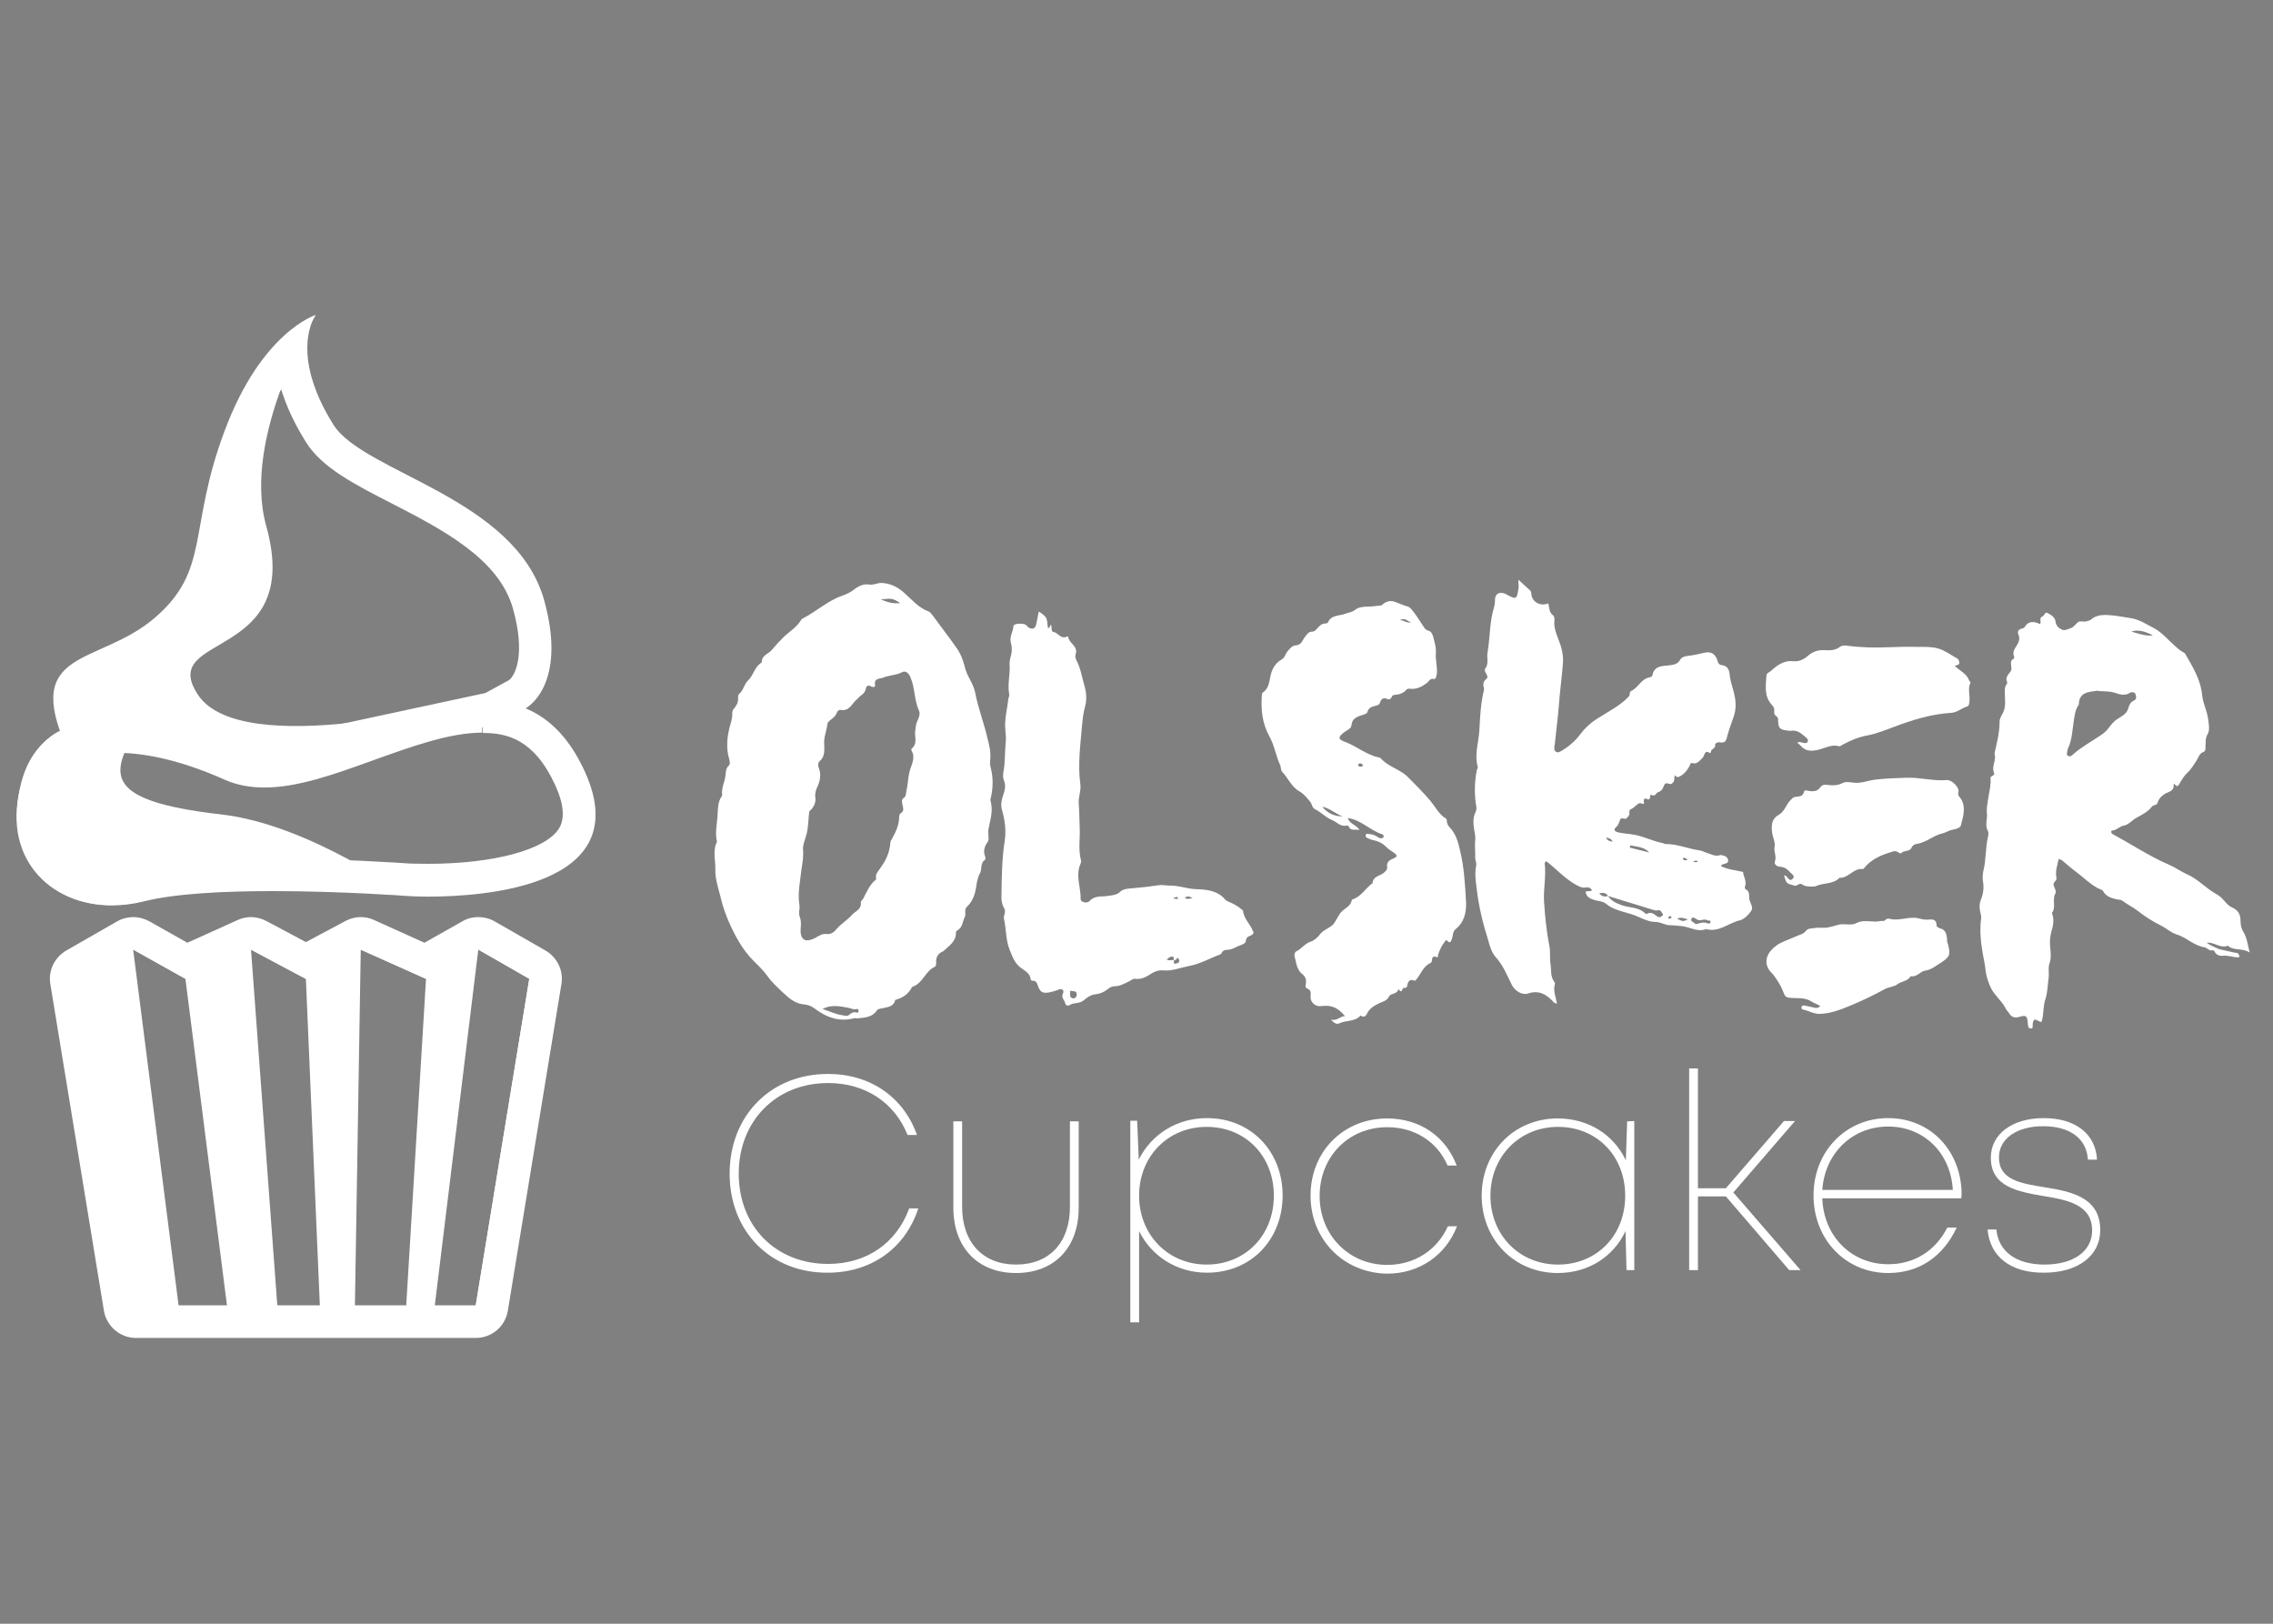 <?xml version="1.0" encoding="utf-8"?>
<!-- Generator: Adobe Illustrator 22.0.1, SVG Export Plug-In . SVG Version: 6.00 Build 0)  -->
<svg version="1.1" id="Lag_1" xmlns="http://www.w3.org/2000/svg" xmlns:xlink="http://www.w3.org/1999/xlink" x="0px" y="0px"
	 viewBox="0 0 700 500" style="enable-background:new 0 0 700 500;" xml:space="preserve">
<rect x="0" y="0" width="700" height="500" fill="#808080" stroke="none"/>
<style type="text/css">
	.st0{fill:#FFFFFF;}
	.st1{fill:#3C1460;stroke:#3C1460;stroke-width:4;stroke-miterlimit:10;}
	.st2{fill:#3C1460;}
</style>
<g>
	<path class="st0" d="M147.3,292.4l15.7,9L146.5,402H94.2H41.8L25.3,301.4l15.7-9l16.1,9l20.1-9l16.9,9l16.9-9l20.1,9L147.3,292.4
		 M147.3,282.4c-1.7,0-3.4,0.4-4.9,1.3l-11.7,6.6l-15.5-7c-1.3-0.6-2.7-0.9-4.1-0.9c-1.6,0-3.2,0.4-4.7,1.2l-12.2,6.5L82,283.6
		c-1.5-0.8-3.1-1.2-4.7-1.2c-1.4,0-2.8,0.3-4.1,0.9l-15.5,7l-11.7-6.6c-1.5-0.8-3.2-1.3-4.9-1.3c-1.7,0-3.4,0.4-5,1.3l-15.7,9
		c-3.6,2.1-5.6,6.2-4.9,10.3L32,403.6c0.8,4.8,5,8.4,9.9,8.4h52.3h52.3c4.9,0,9.1-3.5,9.9-8.4L172.9,303c0.7-4.1-1.3-8.2-4.9-10.3
		l-15.7-9C150.7,282.8,149,282.4,147.3,282.4L147.3,282.4z"/>
	<path class="st1" d="M94.2,402"/>
	<path class="st0" d="M165.5,297.1l-15.7-9c-0.8-0.4-1.6-0.7-2.5-0.7c-0.8,0-1.7,0.2-2.4,0.6l-13.9,7.8l-17.8-8
		c-0.7-0.3-1.4-0.4-2.1-0.4c-0.8,0-1.6,0.2-2.4,0.6l-14.6,7.8L79.6,288c-0.7-0.4-1.5-0.6-2.4-0.6c-0.7,0-1.4,0.1-2.1,0.4l-17.8,8
		L43.5,288c-0.8-0.4-1.6-0.6-2.4-0.6c-0.9,0-1.7,0.2-2.5,0.7l-15.7,9c-1.8,1-2.8,3.1-2.4,5.1l16.5,100.6c0.4,2.4,2.5,4.2,4.9,4.2
		h104.6c2.4,0,4.5-1.8,4.9-4.2l16.5-100.6C168.3,300.2,167.3,298.1,165.5,297.1z M55,402l-14-109.6l16.1,9L69.9,402H55z M85.4,402
		l-8.1-109.6l16.9,9L98.5,402H85.4z M125.1,402h-15.8l1.8-109.6l20.1,9L125.1,402z M146.5,402h-12.6l13.4-109.6l15.7,9L146.5,402z"
		/>
	<g>
		<g>
			<path class="st0" d="M86.6,119.9c1.5,4.9,3.9,10.3,7.6,16.2c4.9,7.9,14.9,13,26.4,18.9c15.5,8,33.1,17,37.4,32.5
				c3.8,13.6,0.9,20.2-1.2,21.9l-7.3,4l-66.1,14.2l-31.6-9.3l-1.8-0.5l-1.9,0.2l-20.7,2c-1.3-4.2-0.8-5.8-0.7-6
				c0.5-1.4,5.3-3.5,8.9-5.1c5.5-2.5,12.3-5.5,18.7-10.9c13.3-11.4,15.3-22.4,17.6-35.1c1.3-7.4,2.8-15.8,6.9-26.8
				C81.1,129.3,83.9,124.1,86.6,119.9 M97.2,97c0,0-16.6,5.1-28,35.6c-11.4,30.3-4.3,42.9-21.6,57.7c-17.3,14.8-41,9.1-26.9,40.3
				L49,228l34,10l70-15l8.9-4.9c0,0,13-6.8,5.7-33.2c-8.8-31.7-55.6-39.3-64.9-54.1C88.7,108.5,97.2,97,97.2,97L97.2,97z"/>
		</g>
		<g>
			<path class="st0" d="M148.7,215.7l0,10c7.4,0,15.8,1.9,22.3,16.1c2.7,5.9,3,10.4,1.1,13.4c-4.2,6.5-20.1,10.8-40.4,10.8
				c-3.2,0-5.4-0.1-5.7-0.1c-1.5-0.1-21.1-1.5-42.1-1.5c-18.9,0-33.2,1.2-42.3,3.5c-2.5,0.6-4.9,0.9-7.3,0.9
				c-6.9,0-12.8-2.6-16.2-7.1c-3.4-4.5-4.1-10.8-2-18c0.7-2.3,1.8-4.5,3.2-6.7c1.1-1.6,2.5-2.7,4-3.3c2.4-0.8,6.6-1.9,12.4-1.9
				c9.9,0,21.2,2.8,33.5,8.3c3.6,1.6,7.7,2.4,12.2,2.4c10.2,0,21.4-4,33.3-8.3c11.7-4.2,23.7-8.6,33.8-8.6V215.7 M148.7,215.7
				c-22.4,0-49.2,16.9-67.1,16.9c-3,0-5.7-0.5-8.1-1.5c-15.9-7.1-28.4-9.2-37.6-9.2c-7.3,0-12.5,1.3-15.7,2.4
				c-3.4,1.2-6.5,3.6-8.9,7c-1.7,2.4-3.5,5.6-4.6,9.6c-6.7,22.8,8.4,37.9,27.7,37.9c3.2,0,6.5-0.4,9.8-1.2
				c9.7-2.5,25.1-3.2,39.8-3.2c21.3,0,41.4,1.5,41.4,1.5s2.5,0.2,6.4,0.2c17.5,0,64.2-3.2,48.4-38.3
				C172.6,221,161.3,215.7,148.7,215.7L148.7,215.7z"/>
		</g>
		<g>
			<path class="st0" d="M34.2,276.8c-9.1,0-17.1-3.6-21.9-9.9c-5-6.5-6.4-15.6-3.8-25.6C12.3,227,23.8,224,32.8,224
				c2.8,0,5.3,0.3,7.1,0.6c-3.6,6.4-6.3,12-3.8,16.9c2.9,5.8,12.5,9.2,31.9,11.4c19.2,2.2,40,14,50.1,20.4c-7.8-0.4-20.8-1-34.1-1
				c-18.3,0-31.8,1.1-40.3,3.2C40.5,276.4,37.3,276.8,34.2,276.8z"/>
			<path class="st0" d="M32.8,226c1.4,0,2.7,0.1,3.9,0.2c-3,5.7-4.9,11.2-2.4,16.2c3.3,6.6,13,10.2,33.5,12.5
				c15.2,1.7,31.5,9.7,42.5,16c-7.4-0.3-16.8-0.6-26.3-0.6c-18.4,0-32.2,1.1-40.8,3.3c-3,0.8-6,1.1-8.9,1.1
				c-8.5,0-15.9-3.3-20.3-9.1c-4.7-6.1-5.9-14.4-3.4-23.8C13.2,231.3,20.7,226,32.8,226 M32.8,222c-9.2,0-22,3-26.2,18.8
				c-6,23,8.5,37.9,27.6,37.9c3.2,0,6.5-0.4,9.9-1.3c9.7-2.5,25.1-3.2,39.8-3.2c21.3,0,41.4,1.5,41.4,1.5s-30-21.8-57.1-24.9
				c-38.6-4.4-33.6-13.3-25.3-27.7C43,223.2,38.6,222,32.8,222L32.8,222z"/>
		</g>
		<path class="st0" d="M97.2,97c0,0-22.9,37.5-15.2,65c11.7,42.1-34,32.5-21,52c13.6,20.3,83,2,83,2s-59,27-79.4,15.1
			c-17.6-10.3-44.5-6.8-44.5-6.8s-3.6-6.6-2.2-11.9s6.7-8.4,11-9.5s17.5-9.2,19.7-11.2c2.2-2,6.8-6.2,6.8-6.2l3.4-7.6l4.6-15.1
			l4.6-22.2l8.3-20.9l11.3-15.3L97.2,97z"/>
	</g>
</g>
<g>
	<path class="st0" d="M304.4,255.4c-0.1,0.6,0,1.2,0,1.8c0,0.7,0.2,1.5-0.2,2c-1,1.4-1.5,2.9-0.8,4.6c0.1,0.3,0.1,0.9-0.1,1
		c-1.5,1-0.8,2.8-1.5,4.1c-0.8,1.4-1,3-1.2,4.4c-0.4,2.3-1.1,4.3-2.8,5.9c-1,0.9-0.2,2.1-0.7,3.2c-0.7,1.4-0.6,3.2-2.3,4.1
		c-0.2,0.1-0.4,0.4-0.4,0.6c0.1,2.3-1.5,3.7-3,5c-0.4,0.3-0.6,0.7-1.1,0.9c-1.2,0.5-2,1.5-2,3c0,0.6,0.1,1.4-0.4,1.7
		c-3,1.3-3.7,5.2-7,6.2c-1.1,2.2-2.9,3.4-5.2,4c-0.5,2.2-2.4,2.2-4.1,2.6c-0.6,0.1-1.3,0.2-1.6,0.7c-1.5,2.2-3.8,2.1-6,2.4
		c-0.2,0-0.5-0.1-0.8-0.1c-4.7,1.3-8.7-0.2-12.4-3c-0.9-0.7-2-1.1-3.1-1.2c-2.6-0.2-4.5-1.7-6.3-3.4c-1.8-1.7-3.7-3.4-5.1-5.4
		c-1.3-1.8-2.9-3.3-4.5-4.9c-3.2-3.3-5.3-7.2-7.2-11.4c-1.1-2.5-2-5-2.6-7.6c-0.7-2.9-1.8-5.9-1.7-8.8c0.1-2.8-0.9-5.8,0.5-8.6
		c-0.7-2.9,0.1-5.7,0.2-8.5c0.1-1.9,0.1-3.8,1.2-5.4c0.1-0.1,0.2-0.3,0.2-0.5c-0.3-2,0.7-3.8,1-5.8c0.2-1.2,0-2.3,1-3.2
		c0.6-0.5,0.3-1.5,0.1-2.3c-0.9-3.2-0.6-6.4,0.2-9.6c0.4-1.4,0.9-2.8,0.8-4.3c0-0.7,0.3-1.2,0.7-1.6c0.7-0.9,1.2-1.8,1.1-3.1
		c0-0.4,0-1,0.3-1.2c1.4-1.1,1.5-3,2.8-4.2c1.7-1.6,2-4.3,4.2-5.5c-0.1-2.3,2.1-2.6,3.1-3.9c1.1-1.3,2.3-2.6,3.5-3.8
		c1.8-1.8,4.2-3.1,5.5-5.4c0.1-0.1,0.2-0.3,0.4-0.4c4.2-2.1,7.6-5.4,12.1-7c1.4-0.5,2.8-1.1,4-2.1c1.3-1,2.9-1.7,4.6-1.4
		c1.2,0.2,2.4-0.5,3.6-0.5c2.7,0.1,5,1.2,7,3c2.4,2.1,4.5,4.7,7.6,5.8c0.5,0.2,0.9,0.8,1.3,1.3c2.4,3.3,4.9,6.5,7.2,9.8
		c1.3,1.8,2.1,3.8,2.6,5.9c0.6,2.8,2.6,5,3.2,7.9c0.9,4.8,2.7,9.3,3.8,14.1c0.5,2.1,1.2,4.3,0.8,7.1c0,0.5,0,1.5,0.3,2.4
		c0.7,2.9,0.6,5.8,0,8.6c-0.1,0.3-0.2,0.7-0.2,1C306,249.8,304.9,252.5,304.4,255.4z M283,218.8c-1.5-3.3-1.2-7-2.6-10.2
		c-0.5-1.3-1.5-2.2-2.6-1.6c-1.9,1-4.1,0.9-5.9,1.7c-0.8,0.3-2.9,0.1-2.4,2.3c0.1,0.6-0.6,0.7-1.2,0.4c-1-0.6-1.5-0.2-1.7,0.8
		c-0.2,1-0.8,1.5-1.5,2c-0.6,0.4-0.9,1-1.4,1.3c-1.4,1.3-2.2,3.6-4.8,3.1c-0.5-0.1-1.1,0.4-1.2,0.9c-0.4,1.1-1.3,1.7-2.2,2.4
		c-0.3,0.3-0.7,0.7-0.7,1.1c-0.2,1.9-1,3.6-1,5.6c0,2,0.5,4.2-1.4,5.8c-0.6,0.6-0.5,1.4-0.2,2.2c0.7,1.9,0.4,3.7-0.4,5.5
		c-0.5,1-0.9,2.2-0.7,3.5c0.2,1.4-0.4,2.7-1.3,3.7c-0.2,0.2-0.5,0.3-0.6,0.7c-0.3,2.4-0.2,4.8-0.9,7.2c-0.4,1.4-1.1,2.9-1,4.5
		c0.2,2.1-0.2,4.1-0.5,6.2c-0.4,3.6-1.2,7.2-0.6,10.8c0.2,1.2-0.4,2.4,0.1,3.6c0.4,1.1,0.4,2.2,0.3,3.3c0,0.6-0.1,1.2,0,1.8
		c0.3,2.1,1.6,2.6,3.6,1.8c1.4-0.5,2.7-1.8,4.2-1.6c1.6,0.2,2.5-0.6,3.3-1.6c1.4-1.6,3.3-2.7,4.7-4.3c1.1-1.2,3-1.7,2.7-3.9
		c0-0.3,0.5-0.7,0.7-1c1.1-2.1,2-4.4,3.9-5.9c0.1-0.1,0.2-0.3,0.1-0.5c-0.3-1.2,0.6-2,1.1-2.8c1.8-2.4,3.1-5,3.3-8.1
		c0-0.5,0.4-1,0.6-1.4c1.1-2,2.1-4.1,2.1-6.5c0-0.5,0.1-0.9,0.5-1.2c1-0.6,0.8-1.4,0.6-2.3c-0.2-0.9-0.5-1.9,0.3-2.4
		c0.8-0.5,0.6-1.2,0.8-1.9c0.5-2.1,0.5-4.2,1-6.2c0.5-2,2-4.2,0.6-6.5c-0.1-0.2,0-0.6,0.2-0.7c1.4-1.2,1-2.9,0.9-4.4
		c0-0.9,0.2-1.9,0.3-2.7C282.4,221.7,283.7,220.3,283,218.8z M264.4,311.3c0-0.4-0.2-0.7-0.6-0.6c-0.8,0.3-1.5-0.1-2.2-0.3
		c-2.7-0.5-5.5-1.2-8.3,0.3c2,0.6,3.9,1.6,6,1.9c0.8,0.1,1.5,0.5,2.2-0.1c0.7-0.6,1.4-1,2.3-0.7C264.2,312,264.4,311.6,264.4,311.3z
		 M271.2,184.6c2.9,1.1,3.9,1.3,6.1,1.1C274.8,184.2,274.7,184.2,271.2,184.6z"/>
	<path class="st0" d="M385.1,288.1c-0.7,0.3-1.4,0.6-1.4,1.6c0,0.6-0.7,1-1.3,1.2c-1.5,0.5-2.9,1.6-4.6,1.6c-0.6,0-1.2,0.2-1.5,0.8
		c-0.1,0.2-0.3,0.5-0.5,0.6c-3.3,1.2-6.3,3-9.8,3.6c-2.6,0.5-5.1,1.6-7.9,1.3c-1-0.1-2.2,0.2-3.2,0.8c-1.6,1-3.2,2.1-5.3,1.8
		c-0.7-0.1-1.4,0.6-2.1,0.9c-1.3,0.6-2.6,1.4-4.2,1.4c-0.7,0-1.4,0.3-1.9,0.7c-1.2,1-2.5,1.6-4.2,1.8c-1.2,0.1-2.5,1-3.3,1.7
		c-1.4,1.3-3.2,0.7-4.5,1.6c-0.6,0.4-1.3,0-1.4-0.7c-0.3-1-1.3-1.7-0.6-3c0.4-0.8-0.4-1.5-1.3-1.1c-1,0.4-2,0.7-3,0.9
		c-1.9,0.3-2.6,0-3.3-1.6c-0.4-0.9-0.4-2.1-1.9-2c-0.3,0-0.5-0.3-0.5-0.5c-0.2-1.8-1.7-2.5-2.9-3.4c-2-1.4-2.7-3.5-3.6-5.7
		c-1.2-3.1-1-6.3-1.7-9.4c-0.3-1.1,0.8-2.1,0-3.4c-0.5-0.8-0.8-2-0.8-3.2c0.1-5.8,0.1-11.6,1-17.4c0.5-3.2,0.1-6.3-0.8-9.5
		c-0.4-1.3-0.3-2.5,0.1-3.9c0.5-1.6,1.3-3.4,0.5-5.2c-0.4-0.9-0.3-1.8-0.2-2.6c0.6-3,0.4-6,0.7-8.9c0.2-1.5,0-2.9-0.1-4.3
		c-0.3-3.2,0.6-6.2,0.9-9.3c0.1-0.5,0.4-1,0.3-1.5c-0.6-3.2,0.4-6.3,0.1-9.5c0-0.5,0.1-1,0.2-1.5c0.5-1.6,0.7-3.2,0.2-4.9
		c-0.5-1.8,0.7-3.3,0.8-5.1c0-0.8,2.9-1,3.8-0.4c0.4,0.3,0.6,0.8,1.2,1c1.1,0.4,1.7,0.1,2-1.1c0.3-1.3,0.5-2.5,0.8-4
		c2.5,1.7,2.5,1.7,2.8,5c0.8,0.3,0.5-0.8,1-0.9c0.3,0.7-0.1,2.1,0.7,2.2c1.4,0.2,2.1,2,3.7,1.6c0.3-0.1,0.8-0.4,0.9,0
		c0.2,1.9,3,2.7,2.3,5.1c-0.2,0.6-0.2,1.2,0.1,1.8c1.4,2.6,1.8,5.4,2.6,8.2c0.6,2,0.7,4.3,0.2,6.1c-0.6,2.1-0.8,4.2-1,6.4
		c-0.5,5.8-1.3,11.7-0.5,17.6c0.3,2-0.6,3.9-0.5,5.9c0.2,2.5,0.2,5,0.3,7.5c0.2,3.4-0.5,6.7,0.4,10.1c0.1,0.3,0,0.7-0.1,1
		c-1.7,3.7,0.1,7.3,0,11c0,0.9,1.9,1.4,2.7,0.6c1.6-1.8,3.6-1.3,5.6-1.6c1.3-0.2,2.8-0.2,4-1.4c0.8-0.8,2.6-0.9,3.9-1
		c2.6-0.2,5.1-0.5,7.7-0.9c1.1-0.2,2.3,0.1,3.3,0.1c2.9-0.1,5.5,1,8.3,1.1c3.2,0.1,6.7,0.4,9,3.2c0.3,0.3,0.7,0.5,1.1,0.7
		c1,0.3,3.2,1.6,3.8,2.2c0.2,0.2,0.5,0.3,0.6,0.5c0.2,2.5,2.2,4.1,3,6.2C386.2,287.1,386.1,287.7,385.1,288.1z M331.6,306.2
		c0-1.2-1.1-0.9-2.1-1.1c0.3,0.9-0.4,1.9,0.8,2.3C331.2,307.6,331.6,306.8,331.6,306.2z M361.5,295.6c0-0.3,0-0.8-0.1-0.9
		c-0.9-0.4-1.4,0.2-2.1,0.8C360.2,295.9,360.8,295.6,361.5,295.6z M361.3,276.6c0.4,0.1,0.6,0.2,0.7,0.2c0.3-0.1,1,0.3,0.7-0.4
		C362.6,276,361.9,276.3,361.3,276.6z M363,295.3c-0.5-0.9-0.6,0.3-1,0.3c-0.1,0-0.3,0-0.4,0.1c0,0.1-0.1,0.3-0.1,0.4
		c-0.1,1,0.6,0.6,1,0.5C363.2,296.5,363.3,295.8,363,295.3z M367.3,276.6c-0.9-0.5-1.6-0.9-2.4-0.1
		C365.7,277,366.3,276.7,367.3,276.6z"/>
	<path class="st0" d="M448.3,286.1c-1,0.8-0.8,2.1-1.2,3.1c-0.3,0.6-0.4,1.5-1.4,0.5c-0.4-0.4-0.5-0.1-0.7,0.2c-1,1.2-1.6,2.6-2.1,4
		c-0.1,0.3,0,1-0.3,0.9c-2.2-1-1.2,1.4-2,1.7c-2.3,1-3,3.4-4.4,5.1c-0.2,0.2-0.5,0.5-0.6,0.4c-1.6-0.8-2.1,0.6-2.2,1.4
		c-0.2,1.2-1,0.6-1.3,0.9c-0.4,0.4-0.3,1.7-1.3,0.4c0,0-0.2,0-0.2,0c-0.3,1.5-2.3,1.1-2.8,2.1c-0.6,1.3-1.8,1.6-2.8,2
		c-1.7,0.8-3.3,1.7-4.1,3.5c-0.4,0.8-1.1,1-1.9,0.4c-1.7,2-4.4,1.4-6.5,2.4c-0.7,0.4-1.5,0.1-2.6-1.1c2,0.4,2.8-1.1,4.3-1.1
		c-2.1-2.6-4.2-3.5-7.2-3.1c-1.9,0.3-3.5-1.1-3.4-3c0.1-1,0.2-1.9-1-2.4c-0.8-0.3-0.5-1-0.4-1.6c0.1-1.1-0.1-2-1.1-2.8
		c-1.8-1.4-1.9-3.6-2.4-5.5c-0.2-0.6,0.1-1.4,0.6-1.6c1.5-0.7,2.4-2.2,4-2.8c1.3-0.4,2.4-1.3,3.3-2.5c1.1-1.4,3-1.8,4.1-3.1
		c1-1.3,1.5-2.9,2.7-4c1.1-1,2.6-1.6,2.9-3.3c0-0.1,0.2-0.3,0.4-0.3c2.5-0.9,3.8-3.3,5.8-4.8c0.1-0.1,0.2-0.1,0.2-0.1
		c0.1-2.2,2.2-2.2,3.4-3.2c0.5-0.4,1.2-1,1.1-1.7c-0.3-1.7,0.8-2.3,2-2.8c1.2-0.5,1.2-0.9,0.1-1.7c-0.8-0.6-1.8-1.1-2.5-1.9
		c-1.1-1.1-2.4-1.7-3.9-2c-0.6-0.1-1.2-0.4-1.7-0.6c-0.5-0.2-0.7-0.5-0.6-1c0.1-0.5,0.6-0.3,0.9-0.3c0.9,0.1,1.9,0.3,2.7,0.9
		c0.6,0.4,1.2,0.7,1.9,0.1c0.1-0.4-0.1-0.8-0.4-0.9c-3.7-1.1-6.4-4.4-10.6-5c0.5,1.9,2.6,2,3.6,3.7c-1.3-0.4-2.7,0.5-3.4-1.2
		c0-0.1-0.3-0.2-0.5-0.2c-2,0.5-3.1-1.1-4.6-1.7c-2-0.8-3.3-2.4-5.2-3.3c-1-0.5-0.9-1.6-1.5-2.3c-1-1.2-2-2.5-3.3-3.2
		c-2.5-1.4-3.5-4.1-5.3-6c-0.5-0.5-0.4-1.4-0.6-2c-1.4-2.9-1.8-6.2-3.4-9c-2.2-4-2.6-8.2-2.3-12.5c0-0.5,0.1-0.9,0.5-1.1
		c1.4-1,1.7-2.6,2-4.1c0.4-2.6,1.4-4.7,3.7-6c0.9-0.5,1-1.5,1.6-2.3c0.8-0.9,1.4-1.9,2.8-2c1.6-0.1,1.9-1.6,2.7-2.6
		c0.6-0.8,1.1-1.6,2.2-1.6c0.7,0,1.1-0.5,1.5-0.9c0.7-0.8,1.4-1.6,2.5-1.6c0.4,0,0.7-0.1,0.9-0.4c1-2.3,3.5-1.9,5.3-2.6
		c1-0.4,2-0.4,3-1.2c1-0.8,2.5-1,4-1c1.1,0,2.2-0.2,3.4-0.3c0.3,0,0.6,0,0.9-0.2c1.2-1.1,2.5-1.5,3.9-1c1.4,0.5,2.7,1.1,4.1,1.5
		c0.8,0.3,1.2,1,1.7,1.6c1,1.3,1.9,2.7,2.8,4.1c0.5,0.7,0.8,1.5,1.8,1.7c0.9,0.2,1.3,1.2,1.5,2c0.4,1.6,0.9,3,0.8,4.8
		c-0.2,2.1,0.5,4.3,0.3,6.4c-0.1,0.8-0.4,1.8-0.8,1.7c-1.4-0.4-1.7,0.9-2.4,1.3c-1.5,1.1-3,1.9-5,1.7c-0.4-0.1-1,0-1.2,0.3
		c-1,1.2-2.4,1.5-3.8,1.6c-0.6,0.1-0.6,0.5-0.8,0.8c-0.2,0.4-0.7,0.7-1.1,0.5c-1.5-0.7-2.1,0-2.5,1.3c-0.1,0.3-0.7,0.6-1.1,0.7
		c-1.2,0.3-2.3,0.5-2.7,2c-0.1,0.4-0.6,0.5-1,0.7c-1.7,0.6-3.7,0.9-3.9,3.4c-0.1,1-1.5,1.5-2.4,2.2c-1.7,1.4-1.8,2,0.3,2.8
		c3.6,1.3,6.6,4,10.4,4.8c0.3,0.1,0.6,0.1,0.7,0.3c2.3,2.6,5.8,3.3,8.3,5.7c2.4,2.4,4.8,4.8,7,7.4c1.5,1.8,2.6,4.1,4.7,5.4
		c0.5,0.3,0.3,0.7,0.4,1.1c0.1,0.6,0.3,1.1,0.8,1.6c1.9,2,2.6,4.4,3.2,7c1.3,5.3,1.6,10.8,1.9,16.2
		C451.6,281.2,450.8,284.1,448.3,286.1z M413.5,251.4c-2.2-0.8-3.9-2.5-6.3-3C408.8,250.4,410.9,251.4,413.5,251.4z M419.1,236.1
		c0.2-0.1,0.6-0.1,0.6-0.3c0-0.4-0.3-0.6-0.6-0.7c-0.3-0.1-0.7,0-0.8,0.4C418.3,236.1,418.7,236,419.1,236.1L419.1,236.1z
		 M431.1,190.9c1.6,0.3,2.4,1.1,3.5,0.7C433.6,191.6,433.1,190.1,431.1,190.9z"/>
	<path class="st0" d="M539.3,280.5c-0.8,1.2-2.2,2.6-3.5,2.9c-3.5,0.8-6.4,3.8-10.4,2.7c-2.6,1-4.9-0.6-7.3-0.9
		c-1.3-0.1-2.6-0.3-3.9-0.3c-1.4,0-2.8-1-4.3-1c-2,0-3.8-0.9-5.4-1.6c-3.2-1.5-7-1.6-9.9-4c-1-0.8-2.3-0.8-3.4-1.1
		c-1.3-0.4-2.7-0.9-2.9-2.6c0.6-0.4,1.4,0.1,2-0.5c-0.5-0.7-1.2-1-2-0.8c-1.3,0.2-2.3-0.5-3.4-1.1c-3.2-1.9-5.7-4.7-8.7-7
		c-0.2,0.2-0.5,0.4-0.5,0.6c0.5,3.9-0.4,7.8-0.2,11.7c0.3,4.8,0.8,9.5,1.7,14.1c0.3,1.7,0,3.4,0.3,5.2c0.3,1.9-0.1,3.9,1.2,5.6
		c0.1,0.1,0.2,0.4,0.2,0.5c-0.7,2.1,0.2,4,0.6,6.1c-0.9,0-1.2-0.6-1.6-1c-2-2-4.2-3.1-7.2-2.1c-1.9,0.7-4.2-0.8-5.1-2.6
		c-1.5-3-2.7-6.1-5-8.6c-1.3-1.5-1.8-3.4-2.3-5.2c-1.6-5.1-2.9-10.3-3.5-15.6c-0.3-2.4-0.7-4.9-0.2-7.3c0.2-0.9-0.3-1.7-0.3-2.5
		c0.1-1.8-0.2-3.5,0-5.4c0.2-1.5-0.4-3.1-0.5-4.8c-0.1-1.4,0-2.6,0.6-3.8c0.3-0.7,0.4-1.2,0.2-2c-0.6-3.7-0.5-7.3,0.2-11
		c0.1-0.3,0.4-0.7,0.3-0.9c-1.1-3.9,0.3-7.7,0.5-11.5c0.2-3.9,0.4-7.9,1.3-11.8c0.1-0.3,0.2-0.7,0.1-1c-0.3-1.1-0.4-1.9,0.8-2.9
		c1-0.8-1.1-2.2-0.4-3.1c1.2-1.6,0.4-3.3,0.7-4.9c0.8-4.6,0.6-9.4,2-14c0.2-0.7,0.3-1.3,0.3-2c-0.1-2.1,1.2-2.9,3.1-2.2
		c0.3,0.1,0.6,0.4,0.9,0.5c2.9,1.6,2.7,0.6,3.2-1.8c0.2-0.8,0-1.6,0-3c1.5,1.4,2.5,2.3,3.6,3.3c0.3,0.3,0.4,0.7,0.4,1.2
		c0.3,2.4,2.7,3.8,5.2,2.8c0.4,1.2,0.2,2.8,1.5,3.7c0.3,0.2,0.5,1,0.4,1.5c-0.3,2.8,1.1,5.2,1.9,7.7c0.6,1.9,0.9,3.7,0.7,5.8
		c-0.3,4.1-0.9,8.2-1.2,12.4c-0.3,4.1-0.9,8.3-1.3,12.4c0,0.1-0.1,0.2-0.1,0.3c0,0.7-0.2,1.5,0.5,1.9c0.6,0.4,1.2,0,1.7-0.3
		c2.2-1.3,4.1-2.9,5.6-4.9c1.6-2.1,3.4-3.8,5.7-5.2c3.1-2,6.4-3.6,9.1-6.3c0.3-0.3,0.6-0.6,0.6-1.1c0-0.3,0.1-0.8,0.4-0.9
		c2.2-1,3.1-3.7,5.6-4.2c0.4-0.1,0.9-0.2,1-0.7c0.5-2.9,3.1-2.8,5-3c1.5-0.2,2.7-0.3,3.5-1.7c0.5-0.8,1.3-1.1,2.2-1.2
		c1.8-0.2,3.6-0.6,5.3-1c2.1-0.5,3.5,0.4,4.1,2.7c0.2,0.8,0.8,1.1,1.2,1.1c2.4,0.3,2.4,2.2,2.6,3.9c0.2,1.1,0.5,2.1,0.8,3.2
		c0.9,3,1.4,5.9,0.2,9.1c-0.7,2-1.5,4.1-2,6.2c-0.3,1.3-1,1.6-2.1,1.4c-0.8-0.2-1.6,0.4-1.5,0.8c0.2,1.2-1.4,1.2-1.3,2.2
		c0,0.1-0.3,0.3-0.3,0.3c-1.8-1.2-1.6,0.9-2.3,1.5c-0.9,0.8-1.6,2-3.1,1.6c-0.7-0.2-0.6,0.4-0.8,0.7c-0.6,1.2-1.4,2.3-2.6,3.1
		c-0.7,0.4-1.4,0.9-1.9-0.1c-0.4,0.6-0.2,1-0.3,1.4c0,0.5-0.3,0.8-0.6,1.1c-0.7,0.8-1.9-0.8-2.5,0.6c-0.4,0.9-0.7,1.8-1.8,2.1
		c-0.7,0.2-0.9,1.5-2.1,0.9c-0.5-0.2-0.4,0.4-0.4,0.7c-0.2,0.6-0.4,0.9-1.1,0.5c-0.1-0.1-0.3-0.1-0.5-0.1c-0.9,0.3,0.3,2-0.8,1.6
		c-0.9-0.4-1.4,0-1.8,0.4c-0.6,0.5-1.1,1-1.8,1.3c-0.4,0.2-0.5,0.7-0.4,1.1c0.1,0.7-0.3,1-0.7,1.5c-0.6,0.9-1.8-0.5-2.2,0.7
		c-0.3,0.8-0.5,1.6-1.2,2.2c-0.8,0.7-0.6,1.3,0.6,1.6c1.3,0.3,2.7,0.4,4.1,0.6c3.4,0.4,6.4,2.1,9.6,2.7c0.3,0.1,0.7,0.3,1,0.3
		c3.7,0,7,1.5,10.6,2c0.6,0.1,1.1,0.4,1.7,0.6c1.5,0.4,2.8,1.4,4.5,0.8c0.2-0.1,0.5,0.1,0.8,0.1c0.8,0.2,1.5,0.6,1.6,1.5
		c0.1,1-0.8,0.9-1.4,1.2c-0.3,0.1-0.7,0.1-0.8,0.6c2.1,1.1,4.4,1.2,6.8,1.8c0.1,1.4,1.2,2.8,0.6,4.5c-0.1,0.3-0.1,0.7,0.3,0.9
		c1.2,0.6,0.9,1.8,1,2.8C538.9,278,540.1,279.4,539.3,280.5z M512.1,281.5c-0.4-0.5-0.6-1.4-1.5-1.2c-0.5,0.1-0.9,0.1-1.4-0.1
		c-4.7-1.5-9.3-2.8-14-4.3c-0.6-1-1.5-1.1-2.7-0.8c0.8,1,1.7,1.1,2.7,0.8c1,1.5,2.5,2.2,4.1,2.8c2.4,0.9,5.3,0.5,7.4,2.6
		c0.1,0.1,0.4,0.2,0.5,0.1c1.3-0.7,2.1,0,3,0.7c0.4,0.3,1.1,0.6,1.6-0.1C512.1,282.1,512.2,281.7,512.1,281.5z M494.6,257.9
		c0.4,1,1.1,1.1,2,1.3C496.2,258.2,495.6,258.1,494.6,257.9z M501.9,261c2,0.5,4,1,6,1.5c-1.6-1.8-3.8-1.7-5.8-2.2
		C502,260.5,502,260.8,501.9,261z M514.8,282.6c-0.1-0.3-0.3-0.6-0.5-0.5c-0.2,0-0.5,0.3-0.5,0.4c-0.1,0.3,0.2,0.5,0.4,0.4
		C514.4,282.8,514.6,282.7,514.8,282.6z M519.8,283.1c-1.1-0.3-2-0.8-3.3-0.2C518.3,283.8,518.3,283.8,519.8,283.1z M518.3,264.6
		c0.4,0.4,0.9,0.4,1.4,0.1c-0.4-0.3-0.8-0.7-1.3-0.5C518.3,264.2,518.2,264.6,518.3,264.6z M525.9,283.4c-1.1-0.7-2.4,0.5-3.5-0.4
		c-0.4-0.3-1.2-0.8-1.5-0.1c-0.4,0.9,0.7,1,1.1,1.5c0.2,0.3,0.6,0.1,1,0c0.9-0.3,1.8-0.5,2.8-0.1c0.5,0.2,0.9,0.1,1-0.4
		C526.8,283.2,526.2,283.6,525.9,283.4z M521.3,265.3c0.4,0.1,0.7,0.2,0.9,0.2s0.5,0,0.7-0.3c-0.3-0.1-0.5-0.2-0.7-0.2
		C522,265.1,521.7,265.2,521.3,265.3z"/>
	<path class="st0" d="M606.4,209.5c0.1,0.3,0.6,0.5,0.4,0.8c-0.9,1.9,0,3.9-0.3,5.9c-0.1,0.6-0.1,1.2-0.8,1.4
		c-1.7,0.5-2.9,1.8-4.8,1.9c-6.2,0.4-12,2.2-17.8,4.4c-2.7,1-5.4,2.1-8.2,2.6c-2.7,0.5-5.2,1.6-7.6,2.9c-0.3,0.2-0.7,0.5-0.9,0.4
		c-2.3-0.7-4.4,0.6-6.5,1.1c-2.3,0.5-3.9,0.4-5.4-1.3c-0.2-0.3-0.5-0.4-0.8-0.7c-0.1,0,0-0.2-0.1-0.3c0.7-0.3,1.3,0.1,2,0.2
		c0.4,0,0.9,0.1,1.1-0.4c0.2-0.5,0-0.9-0.4-1.2c-1.3-1.1-2.6-2.4-4.5-2.2c-0.6,0.1-1.2,0-1.8-0.1c-1.9-0.3-2.3-0.8-2.4-2.7
		c0-0.6,0.1-1.2-0.5-1.6c-0.6-0.4-0.8-0.9-0.7-1.6c0.1-0.7-0.2-1.4-0.7-1.9c-2.5-2.7-1.9-5.9-1.7-9.1c0.1-0.9,1.1-1,1.6-1.6
		c1.9-1.7,3.9-3.1,6.7-2.8c1.7,0.2,3.3-0.6,4.4-1.6c1.6-1.4,3.3-1.9,5.2-1.8c1.7,0.1,3.3,0.1,4.7-1c0.5-0.4,1.3-0.5,2-0.4
		c4.4,0.6,8.8,0.7,13.1,0.5c2.9-0.1,5.9-0.2,8.8-0.1c2.1,0,4.4-0.1,6.4,0.5c2.1,0.6,3.9,2,5.9,3.1c0.4,0.3,0.6,0.8,0.6,1.4
		c-0.1,0.7-0.8,0.5-1.4,0.9C603.8,206.7,605.7,207.5,606.4,209.5L606.4,209.5z M599.8,290.4c1,3.6,0.8,4.2-2.3,6.2
		c-1.5,0.9-2.7,2-4.7,2.3c-1.4,0.2-2.5,2.1-4.4,1.7c-0.9,1.6-2.8,1.5-4.1,2.5c-1,0.8-2.6,0.8-3.9,1.5c-3.5,1.9-7.2,3.7-10.9,5.2
		c-2.9,1.2-5.8,2.3-9,2.4c-1.9,0.1-3.5-1-5.2-1.3c-0.3-0.1-0.6-0.3-0.5-0.8c0.1-0.4,0.5-0.5,0.8-0.5c0.9,0.2,1.9,0.4,2.8,0.6
		c0.7,0.2,1.3,0.4,2.2-0.4c-1-0.6-2-0.9-2.9-1.5c-1.8-1.1-3.8-0.9-5.8-1c-2.1-0.1-2.1-0.3-2.9-2.3c-0.6-1.6-1.6-3-2.6-4.5
		c-0.5-0.7-1.2-1.2-1.7-2c-1.6-2.7-0.3-5.4,2.3-7.3c1.8-1.3,3.8-1.8,5.7-2.7c1.2-0.6,2.6-0.7,3.6-2c0.5-0.7,2-0.6,3.1-0.8
		c1.2-0.1,2.5,0.1,3.5-0.1c1-0.2,2.1-0.5,3.1-0.8c1.9-0.6,4,0.4,5.8-0.6c2.4-1.2,4.9,0,7.4-0.6c0.4-0.1,0.9,0.2,1.4-0.3
		c0.2-0.3,0.8-0.5,1.2-0.4c3.2,0.9,6.3-1,9.5,0c0.7,0.2,1.4,0.3,2,0.3c1.4,0,3.1-0.6,3.1,1.9c0,0.3,0.8,0.7,1.2,0.8
		c1.5,0.4,1.8,1.6,2,2.9C599.6,289.4,599.6,289.9,599.8,290.4z M603.7,245.7c1.9,2.7,0.9,5.6,0.2,8.4c-0.2,0.9-1.6,1.2-2.6,1.4
		c-1.1,0.2-2.1,0.9-3,1.1c-2.8,0.6-4.9,2.7-7.7,3.2c-0.7,0.1-1.5,0.3-1.9,1.2c-0.6,1.4-2.4,0.7-3.3,1.8c0,0.1-0.6-0.2-0.9-0.4
		c-0.5-0.3-1-0.4-1.5-0.2c-3.1,0.9-6,2-8.3,4.4c-0.4,0.4-0.8,1.1-1.1,1c-2.8-0.3-4.3,2.8-7,2.7c-0.1,0-0.2,0-0.2,0.1
		c-1.9,1.9-4.7,1.4-7,2.4c-0.4,0.2-0.8,0.2-1.3,0.2c-1,0-2.2,0-3-0.6c-1-0.8-1.5,0.6-2.5,0.3c-2.4-0.7-2.4-0.4-3.2-3.2
		c0.4,0.2,0.6,0.2,0.7,0.3c0.6,0.5,1,1.8,2,0.8c0.8-0.8-0.2-1.4-0.7-1.9c-0.8-0.9-1.7-1.7-3.1-1.8c-1,0-2-0.7-1.7-1.6
		c0.6-1.6-0.4-3-0.1-4.5c0.3-1.6-0.7-3.2-0.8-4.8c-0.2-2.2,0-3.9,2.1-5.1c1.8-1,2.2-3.1,3.6-4.5c0.4-0.4,0.8-0.9,1.4-1
		c1.2-0.2,2.5,0,2.8-1.7c0.1-0.4,0.8-0.3,1.2-0.2c1.5,0.3,2.9,0.3,3.9-1.2c0.5-0.7,1.3-0.7,2.1-0.6c1.6,0.2,3.2,0.2,4.7-0.6
		c1-0.5,2.3-0.2,3.3-0.1c2.3,0.3,4.3-0.6,6.5-0.9c3.2-0.4,6.5-0.5,9.7-0.6c4.2-0.2,8.3,1.1,12.6,0.7c1.5-0.1,4,2.4,3.5,3.8
		C602.9,244.8,603.2,245.1,603.7,245.7z"/>
	<path class="st0" d="M689.7,294.6c-0.1,0.1-0.3,0.2-0.4,0.2c-1.5,0-2.9-0.6-4.5-0.5c-0.9,0.1-2.2,0-2.8-1.3
		c-0.1-0.2-0.4-0.4-0.5-0.4c-1.1,0.4-1.8-0.8-2.6-0.9c-3.3-0.5-5.6-3.1-8.7-4c-1.6-0.5-3.1-1.9-4.7-2.7c-2.5-1.2-4.8-2.7-7-4.4
		c-1.5-1.2-3.4-2.1-5-3.3c-0.4-0.3-0.9-0.2-1.3-0.3c-1.8-0.4-3.6-0.8-4.6-2.7c-0.1-0.2-0.4-0.3-0.6-0.4c-1.7-0.6-3-1.7-4.4-2.8
		c-2.3-2-4.8-3.7-7-5.7c-0.4-0.4-0.8-0.7-1.6-0.9c-0.4,1.9-1.1,3.7-0.7,5.7c0.3,1.1-1.3,1.4-0.8,2.6c0.3,0.8,0.9,1.7,0.4,2.5
		c-0.9,1.8,0.3,4-0.9,5.7c-0.1,0.1,0,0.5,0.1,0.7c0.5,1.7,0.2,3.4-0.3,5c-0.5,1.7-0.6,3.4-0.4,5.2c0.2,1.7,0.3,3.3-0.3,5
		c-0.4,1.3,0,2.8-0.2,4.2c-0.3,2.2-0.3,4.4-1,6.6c-0.8,2.3-0.4,4.7-1.2,7c-0.4,0-0.6-0.2-0.9-0.3c-1.2-0.7-1.6-0.6-1.8,0.9
		c-0.1,0.6,0.3,1.5-0.7,1.4c-0.8-0.1-0.7-0.9-0.8-1.5c-0.2-2.5-0.5-2.7-2.9-2c-1.1,0.3-2.2,0-2.8-1.1c-0.4-0.6-1-1.1-1.2-1.7
		c-1.3-2.5-3.8-4.2-4.8-6.9c-0.6-1.5-1.1-2.9-1.3-4.6c-0.2-2.2-0.8-4.4-1.1-6.6c-0.5-3.1-0.7-6.2-0.3-9.3c0.1-0.9-0.1-1.6-0.3-2.4
		c-0.3-1.3-0.2-2.5,0.3-3.7c0.7-1.7,0.9-3.6,0.6-5.4c-0.2-1.1-0.1-2.3,0.1-3.3c0.9-3.6,0.6-7.3,1.5-10.9c0.1-0.4,0.1-1-0.1-1.4
		c-1-1.8-0.1-3.6-0.3-5.4c-0.2-1.6,0.2-3.1,0.4-4.7c0.3-2,0.9-4.1,0.7-6.2c0-0.3,0.3-0.6,0.6-0.7c0.4-0.2,0.7-0.5,0.5-0.9
		c-0.9-1.9,0.7-3.7,0.2-5.6c-0.1-0.2,0-0.5,0-0.7c0.7-3.1,1.5-6.2,1.5-9.5c0-0.9,0.5-1.7,0.9-2.4c1.2-2.2,0.7-4.5,0.7-6.7
		c0-0.7,0-1.4,0.3-2c0.2-0.3,0.6-0.7,0.4-1.1c-0.6-1.3,0.3-2.2,0.9-3c0.5-0.6,0.5-1,0.4-1.6c0-0.9-0.5-2,0.7-2.5
		c0.1-0.1,0.3-0.5,0.2-0.6c-0.7-1.6,0.3-2.7,1-3.9c0.5-0.9,0.8-1.9,0.3-3c-0.4-0.9,0-1.5,0.9-1.8c0.4-0.1,0.9-0.2,1-0.5
		c1.2-2,2.9-1.8,4.8-0.9c0.4-0.9-0.4-1.9,0.6-2.3c0.7-0.3,0.9-1.5,1.5-1.2c1.1,0.5,2.5,1.4,2.6,2.6c0.2,1.5,1,2.1,2,2.6
		c0.9,0.4,1.9-0.2,2.8-0.5c0.9-0.3,1.5-1.4,2.3-1.9c0.6-0.4,1.9,0.2,2.8-0.3c0.3-0.1,0.7-0.1,0.9-0.3c2-1.8,4.3-1.6,6.7-1.4
		c2,0.2,4,0.6,6,0.9c2.6,0.5,4.6,1.9,6.8,3c2.6,1.4,4.4,3.7,6.6,5.6c0.7,0.6,1.3,1.2,2.2,1.7c0.3,0.2,0.8,0.4,0.9,0.7
		c2.3,4,4.8,8,5.2,12.9c0.2,1.7,0.9,3.4,1.4,5.1c0.4,1.5,0.6,3,0.7,4.5c0,0.8,0,1.5-0.5,2.3c-0.7,1.2-0.5,2.6-0.6,4
		c0,0.7,0,1.2-0.9,1.5c-1,0.4-1.3,1.7-1.9,2.6c-0.9,1.3-1.6,2.6-2.8,3.7c-1,0.9-1.8,2.3-2.5,3.5c-0.7,1.2-1,0.2-1.7-0.2
		c0.1,1.1-0.1,1.9-1.1,2.4c-1.7,0.7-3.3,1.6-3.9,3.6c-0.2,0.7-1.2,0.5-1.7,1.1c-1.2,1.6-3.1,2.5-4.7,3.4c-1.3,0.7-2.4,2.1-3.8,2.4
		c-1.3,0.2-2.1,1.2-3.3,1.5c-0.3,0.1-0.6-0.1-0.7,0.3c-0.1,0.5,0.2,0.7,0.5,0.9c2.6,1.4,5.1,2.9,7.7,4.4c3.1,1.8,6.3,3.6,9.6,5
		c1.9,0.8,3.8,2.2,5.7,3c3.3,1.5,5.7,4.3,8.8,6c1,0.5,1.8,1.3,2.5,2.1c0.7,0.8,1.4,1.6,2.3,2c1.9,0.8,2.7,2.1,2.7,4.2
		c0,1.3,0.3,2.5,1,3.6c1,1.7,1.2,3.7,1.8,6.1c-2.4-1.5-4.9-0.4-6.7-2.1c-2.3,1-4.2-1.2-6.5-0.9c0.6,0.6,3.6,2,4.3,2.1
		c1.5,0.3,3,0.7,4.5,1C689.2,293.3,689.5,293.8,689.7,294.6z M649.2,224.4c0.9-1.2,1.8-2.4,3.2-3.2c1.1-0.7,2.7-1.5,3.1-3.3
		c0.2-0.8,0.7-1.8,1.7-2.2c1.1-0.5,0.5-1.5,0.4-2.1c-0.1-0.4-1.1-0.6-1.6-0.3c-1.6,1.1-3.3,0.5-4.8,0c-1.9-0.6-3.8-0.3-5.4-0.6
		c-2.8,0.4-5.5,0.5-5.6,4.2c0,0.1-0.1,0.1-0.1,0.2c-1.1,1.6-1.2,3.4-1.5,5.2c-0.4,2.7-0.5,5.5-1.7,8.1c-0.2,0.4-0.2,0.8-0.3,1.2
		c-0.1,0.5-0.2,1,0.4,1.2c0.5,0.2,0.8,0.1,1.2-0.3c2.4-2.2,5.3-3.8,8-5.6C647.1,226.3,648.3,225.6,649.2,224.4z M656.4,194.5
		c2.2,0.6,4.3,1.4,6.6,1.2C660.7,194.3,657.9,193.8,656.4,194.5z"/>
</g>
<g>
	<g>
		<g>
			<path class="st0" d="M-709.2,310c-2.4,0-4.5-1.8-4.9-4.2l-16.5-100.6c-0.3-2.1,0.6-4.1,2.4-5.1l15.7-9c0.8-0.4,1.6-0.7,2.5-0.7
				c0.8,0,1.7,0.2,2.4,0.6l13.9,7.8l17.8-8c0.7-0.3,1.4-0.4,2.1-0.4c0.8,0,1.6,0.2,2.4,0.6l14.6,7.8l14.6-7.8
				c0.7-0.4,1.5-0.6,2.4-0.6c0.7,0,1.4,0.1,2.1,0.4l17.8,8l13.9-7.8c0.8-0.4,1.6-0.6,2.4-0.6c0.9,0,1.7,0.2,2.5,0.7l15.7,9
				c1.8,1,2.8,3.1,2.4,5.1l-16.5,100.6c-0.4,2.4-2.5,4.2-4.9,4.2H-709.2z"/>
			<path class="st0" d="M-603.7,195.4l15.7,9L-604.5,305h-52.3h-52.3l-16.5-100.6l15.7-9l16.1,9l20.1-9l16.9,9l16.9-9l20.1,9
				L-603.7,195.4 M-603.7,185.4c-1.7,0-3.4,0.4-4.9,1.3l-11.7,6.6l-15.5-7c-1.3-0.6-2.7-0.9-4.1-0.9c-1.6,0-3.2,0.4-4.7,1.2
				l-12.2,6.5l-12.2-6.5c-1.5-0.8-3.1-1.2-4.7-1.2c-1.4,0-2.8,0.3-4.1,0.9l-15.5,7l-11.7-6.6c-1.5-0.8-3.2-1.3-4.9-1.3
				c-1.7,0-3.4,0.4-5,1.3l-15.7,9c-3.6,2.1-5.6,6.2-4.9,10.3l16.5,100.6c0.8,4.8,5,8.4,9.9,8.4h52.3h52.3c4.9,0,9.1-3.5,9.9-8.4
				l16.5-100.6c0.7-4.1-1.3-8.2-4.9-10.3l-15.7-9C-600.3,185.8-602,185.4-603.7,185.4L-603.7,185.4z"/>
		</g>
		<path class="st1" d="M-656.8,305"/>
		<polygon class="st2" points="-588,204.4 -604.5,305 -617.1,305 -603.7,195.4 		"/>
		<polyline class="st2" points="-619.9,204.4 -625.9,305 -641.8,305 -639.9,195.4 		"/>
		<polygon class="st2" points="-656.8,204.4 -652.5,305 -665.6,305 -673.8,195.4 		"/>
		<polygon class="st2" points="-693.8,204.4 -681.1,305 -696,305 -709.9,195.4 		"/>
	</g>
	<g>
		<g>
			<path class="st0" d="M-664.4,22.9c1.5,4.9,3.9,10.3,7.6,16.2c4.9,7.9,14.9,13,26.4,18.9c15.5,8,33.1,17,37.4,32.5
				c3.7,13.5,1,20.1-1.1,21.8l-59.1,29l-69.8-16.3c-2.1-5.9-1.5-7.8-1.4-8.1c0.5-1.4,5.3-3.5,8.9-5.1c5.5-2.5,12.3-5.5,18.7-10.9
				c13.3-11.4,15.3-22.4,17.6-35.1c1.3-7.4,2.8-15.8,6.9-26.8C-669.9,32.3-667.1,27.1-664.4,22.9 M-653.8,0c0,0-16.6,5.1-28,35.6
				c-11.4,30.3-4.3,42.9-21.6,57.7c-17.3,14.8-41,9.1-26.9,40.3L-652,152l62.9-30.9c0,0,13-6.8,5.7-33.2
				c-8.8-31.7-55.6-39.3-64.9-54.1C-662.3,11.5-653.8,0-653.8,0L-653.8,0z"/>
		</g>
		<g>
			<path class="st0" d="M-602.3,118.7l0,10c7.4,0,15.8,1.9,22.3,16.1c2.7,5.9,3,10.4,1.1,13.4c-4.2,6.5-20.1,10.8-40.4,10.8
				c-3.2,0-5.4-0.1-5.7-0.1c-1.5-0.1-21.1-1.5-42.1-1.5c-18.9,0-33.2,1.2-42.3,3.5c-2.5,0.6-4.9,0.9-7.3,0.9
				c-6.9,0-12.8-2.6-16.2-7.1c-3.4-4.5-4.1-10.8-2-18c0.7-2.3,1.8-4.5,3.2-6.7c1.1-1.6,2.5-2.7,4-3.3c2.4-0.8,6.6-1.9,12.4-1.9
				c9.9,0,21.2,2.8,33.5,8.3c3.6,1.6,7.7,2.4,12.2,2.4c10.2,0,21.4-4,33.3-8.3c11.7-4.2,23.7-8.6,33.8-8.6V118.7 M-602.3,118.7
				c-22.4,0-49.2,16.9-67.1,16.9c-3,0-5.7-0.5-8.1-1.5c-15.9-7.1-28.4-9.2-37.6-9.2c-7.3,0-12.5,1.3-15.7,2.4
				c-3.4,1.2-6.5,3.6-8.9,7c-1.7,2.4-3.5,5.6-4.6,9.6c-6.7,22.8,8.4,37.9,27.7,37.9c3.2,0,6.5-0.4,9.8-1.2
				c9.7-2.5,25.1-3.2,39.8-3.2c21.3,0,41.4,1.5,41.4,1.5s2.5,0.2,6.4,0.2c17.5,0,64.2-3.2,48.4-38.3
				C-578.4,124-589.7,118.7-602.3,118.7L-602.3,118.7z"/>
		</g>
		<g>
			<path class="st0" d="M-716.8,179.8c-9.1,0-17.1-3.6-21.9-9.9c-5-6.5-6.4-15.6-3.8-25.6c3.7-14.3,15.2-17.3,24.2-17.3
				c2.8,0,5.3,0.3,7.1,0.6c-3.6,6.4-6.3,12-3.8,16.9c2.9,5.8,12.5,9.2,31.9,11.4c19.2,2.2,40,14,50.1,20.4c-7.8-0.4-20.8-1-34.1-1
				c-18.3,0-31.9,1.1-40.3,3.2C-710.5,179.4-713.7,179.8-716.8,179.8z"/>
			<path class="st0" d="M-718.2,129c1.4,0,2.7,0.1,3.9,0.2c-3,5.7-4.9,11.2-2.4,16.2c3.3,6.6,13,10.2,33.5,12.5
				c15.2,1.7,31.5,9.7,42.5,16c-7.4-0.3-16.8-0.6-26.3-0.6c-18.4,0-32.2,1.1-40.8,3.3c-3,0.8-6,1.1-8.9,1.1
				c-8.5,0-15.9-3.3-20.3-9.1c-4.7-6.1-5.9-14.4-3.4-23.8C-737.8,134.3-730.3,129-718.2,129 M-718.2,125c-9.2,0-22,3-26.2,18.8
				c-6,23,8.5,37.9,27.6,37.9c3.2,0,6.5-0.4,9.9-1.3c9.7-2.5,25.1-3.2,39.8-3.2c21.3,0,41.4,1.5,41.4,1.5s-30-21.8-57.1-24.9
				c-38.6-4.4-33.6-13.3-25.3-27.7C-708,126.2-712.4,125-718.2,125L-718.2,125z"/>
		</g>
		<path class="st0" d="M-653.8,0c0,0-22.9,37.5-15.2,65c11.7,42.1-34,32.5-21,52c13.6,20.3,83,2,83,2s-59,27-79.4,15.1
			c-17.6-10.3-44.5-6.8-44.5-6.8s-3.6-6.6-2.2-11.9c1.4-5.3,6.7-8.4,11-9.5c4.3-1.1,17.5-9.2,19.7-11.2c2.2-2,6.8-6.2,6.8-6.2
			l3.4-7.6l4.6-15.1l4.6-22.2l8.3-20.9l11.3-15.3L-653.8,0z"/>
	</g>
</g>
<g>
	<path class="st0" d="M224.7,361.4c0-17.8,12.6-30.7,30.3-30.7c13.1,0,23.3,7.2,27.4,18.8h-2.9c-4-10-13-16-24.5-16
		c-16,0-27.5,11.7-27.5,27.9c0,16.3,11.5,27.8,27.5,27.8c11.9,0,21.1-6.4,25-17.1h2.8c-4,12.3-14.5,19.8-27.9,19.8
		C237.3,392,224.7,379.2,224.7,361.4z"/>
	<path class="st0" d="M293.6,371.9v-26.6h2.7v26.3c0,11,6.4,17.8,16.6,17.8c10.3,0,16.6-6.8,16.6-17.8v-26.3h2.7v26.6
		c0,12.3-7.5,20.1-19.3,20.1C301.1,392,293.6,384.1,293.6,371.9z"/>
	<path class="st0" d="M371.7,344.3c13.6,0,23.3,10.3,23.3,23.8c0,13.6-9.7,23.8-23.3,23.8c-9.3,0-17.1-5.1-20.9-12.8v28.1h-2.7
		v-62.1h2.1l0.5,12C354.5,349.4,362.3,344.3,371.7,344.3L371.7,344.3z M392.3,368.2c0-12.2-8.7-21.2-20.7-21.2
		c-11.9,0-20.8,9.1-20.8,21.2c0,12,8.9,21.2,20.8,21.2C383.5,389.4,392.3,380.4,392.3,368.2z"/>
	<path class="st0" d="M403.6,368.2c0-13.7,10.2-23.8,23.6-23.8c10.2,0,18.1,5.7,21.4,14.5h-2.8c-3.2-7.4-10.2-11.8-18.6-11.8
		c-11.9,0-20.8,9.1-20.8,21.2c0,12,9,21.2,20.8,21.2c8.3,0,15.3-4.4,18.7-11.9h2.8c-3.4,8.9-11.6,14.6-21.5,14.6
		C413.8,392,403.6,381.7,403.6,368.2z"/>
	<path class="st0" d="M503.3,345.2v45.9h-2.4l-0.3-12c-3.7,7.8-11.3,12.9-20.9,12.9c-13.3,0-23.4-10.3-23.4-23.8
		c0-13.6,10.1-23.8,23.4-23.8c9.6,0,17.3,5.1,21,12.9l0.4-12L503.3,345.2z M500.5,368.2c0-12.2-8.7-21.2-20.7-21.2
		c-11.9,0-20.8,9.2-20.8,21.2c0,12.1,8.9,21.2,20.8,21.2C491.8,389.4,500.5,380.4,500.5,368.2z"/>
	<path class="st0" d="M531.5,368.4h-8.6v22.7h-2.7V329h2.7v36.9h8.6l17.9-20.7h3.4l-19,22l20.7,23.9h-3.5L531.5,368.4z"/>
	<path class="st0" d="M604,369h-42.8c0.4,11.7,9,20.3,20.3,20.3c8.1,0,14.6-4.2,18.2-11.3h2.9c-4.3,9.1-11.7,14-21.1,14
		c-13.1,0-23-10.3-23-23.9c0-13.5,9.9-23.8,23-23.8c13.2,0,22.6,10.3,22.6,23.5C604.1,368.2,604,368.6,604,369z M581.5,346.9
		c-11.1,0-19.5,8.2-20.3,19.5h40.2C600.7,354.8,592.3,346.9,581.5,346.9L581.5,346.9z"/>
	<path class="st0" d="M612.1,378.6h2.7c0.7,6.9,6.2,10.8,14.9,10.8c8.8,0,14.6-4.1,14.6-10.5c0-7.9-7.5-9.4-15-10.6
		c-7.9-1.4-16.2-2.8-16.2-11.8c0-7.3,6.6-12.2,16.3-12.2c9.8,0,16,4.9,16.4,12.8H643c-0.4-6.5-5.5-10.3-13.8-10.3
		c-8.2,0-13.6,3.9-13.6,9.6c0,6.9,6.6,8,14.1,9.2c8,1.3,17.1,3,17.1,13.2c0,7.9-6.9,13.1-17.3,13.1
		C619.2,392,612.8,386.9,612.1,378.6z"/>
</g>
</svg>
